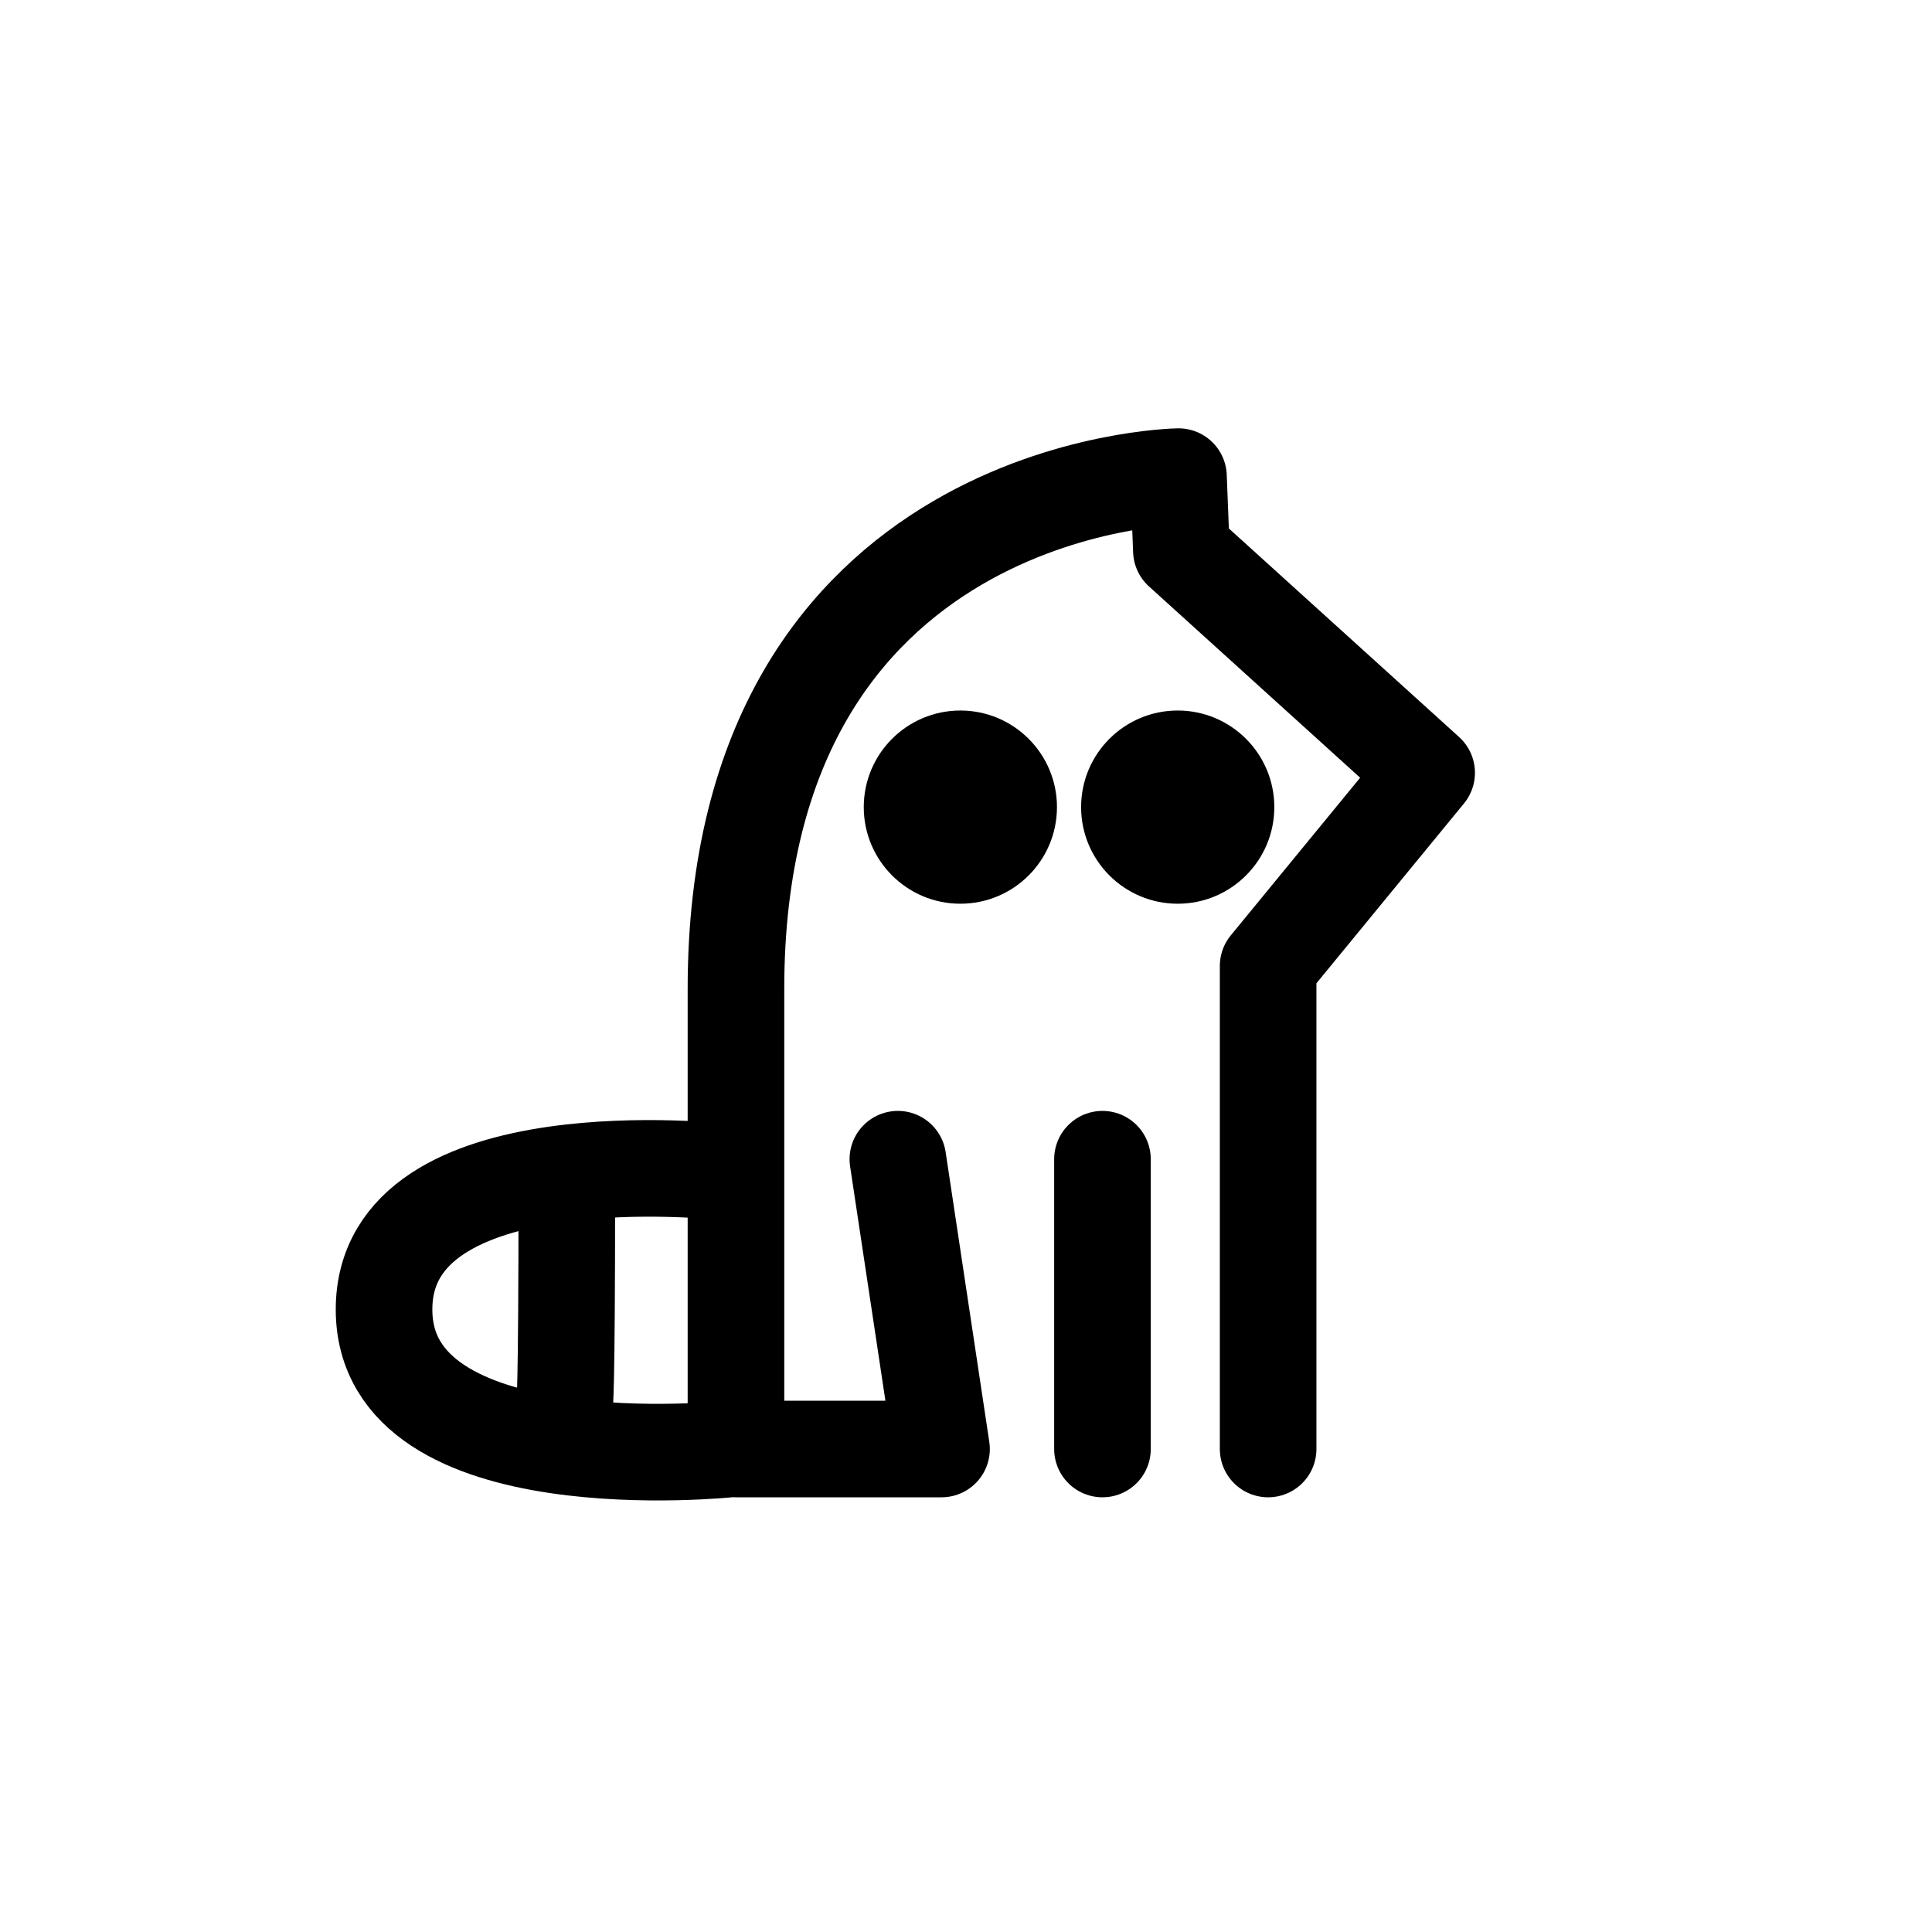 <?xml version="1.0" encoding="UTF-8"?><svg xmlns="http://www.w3.org/2000/svg" xmlns:xlink="http://www.w3.org/1999/xlink" width="1000px" height="1000px" version="1.1"><g id="surface1"><path style="fill:none;stroke-width:1;stroke-linecap:round;stroke-linejoin:round;stroke:rgb(0%,0%,0%);stroke-opacity:1;stroke-miterlimit:4" d="M188.611 275C188.611 275 185.034 275.378 185.034 273.556 185.034 271.733 188.559 272.132 188.559 272.132M194.186 275 194.186 270 195.827 268 193.288 265.7 193.258 264.934C193.258 264.934 188.677 265 188.677 270.237L188.677 275 190.805 275 190.353 272" transform="matrix(50,0,0,50,-9052.917,-13000)"/><path style="fill:none;stroke-width:1;stroke-linecap:round;stroke-linejoin:round;stroke:rgb(0%,0%,0%);stroke-opacity:1;stroke-miterlimit:4" d="M 186.926 272.284 C 186.926 274.529 186.903 274.529 186.903 274.529 " transform="matrix(50,0,0,50,-9052.917,-13000)"/><path style="stroke:none;fill-rule:nonzero;fill:rgb(0%,0%,0%);fill-opacity:1" d="M547.082 417.766C547.082 445.379 524.699 467.766 497.082 467.766 469.469 467.766 447.082 445.379 447.082 417.766 447.082 390.152 469.469 367.766 497.082 367.766 524.699 367.766 547.082 390.152 547.082 417.766zM659.582 417.766C659.582 445.379 637.199 467.766 609.582 467.766 581.969 467.766 559.582 445.379 559.582 417.766 559.582 390.152 581.969 367.766 609.582 367.766 637.199 367.766 659.582 390.152 659.582 417.766zM659.582 417.766"/><path style="fill:none;stroke-width:1;stroke-linecap:round;stroke-linejoin:round;stroke:rgb(0%,0%,0%);stroke-opacity:1;stroke-miterlimit:4" d="M 192.471 272 L 192.471 275 " transform="matrix(50,0,0,50,-9052.917,-13000)"/></g></svg>